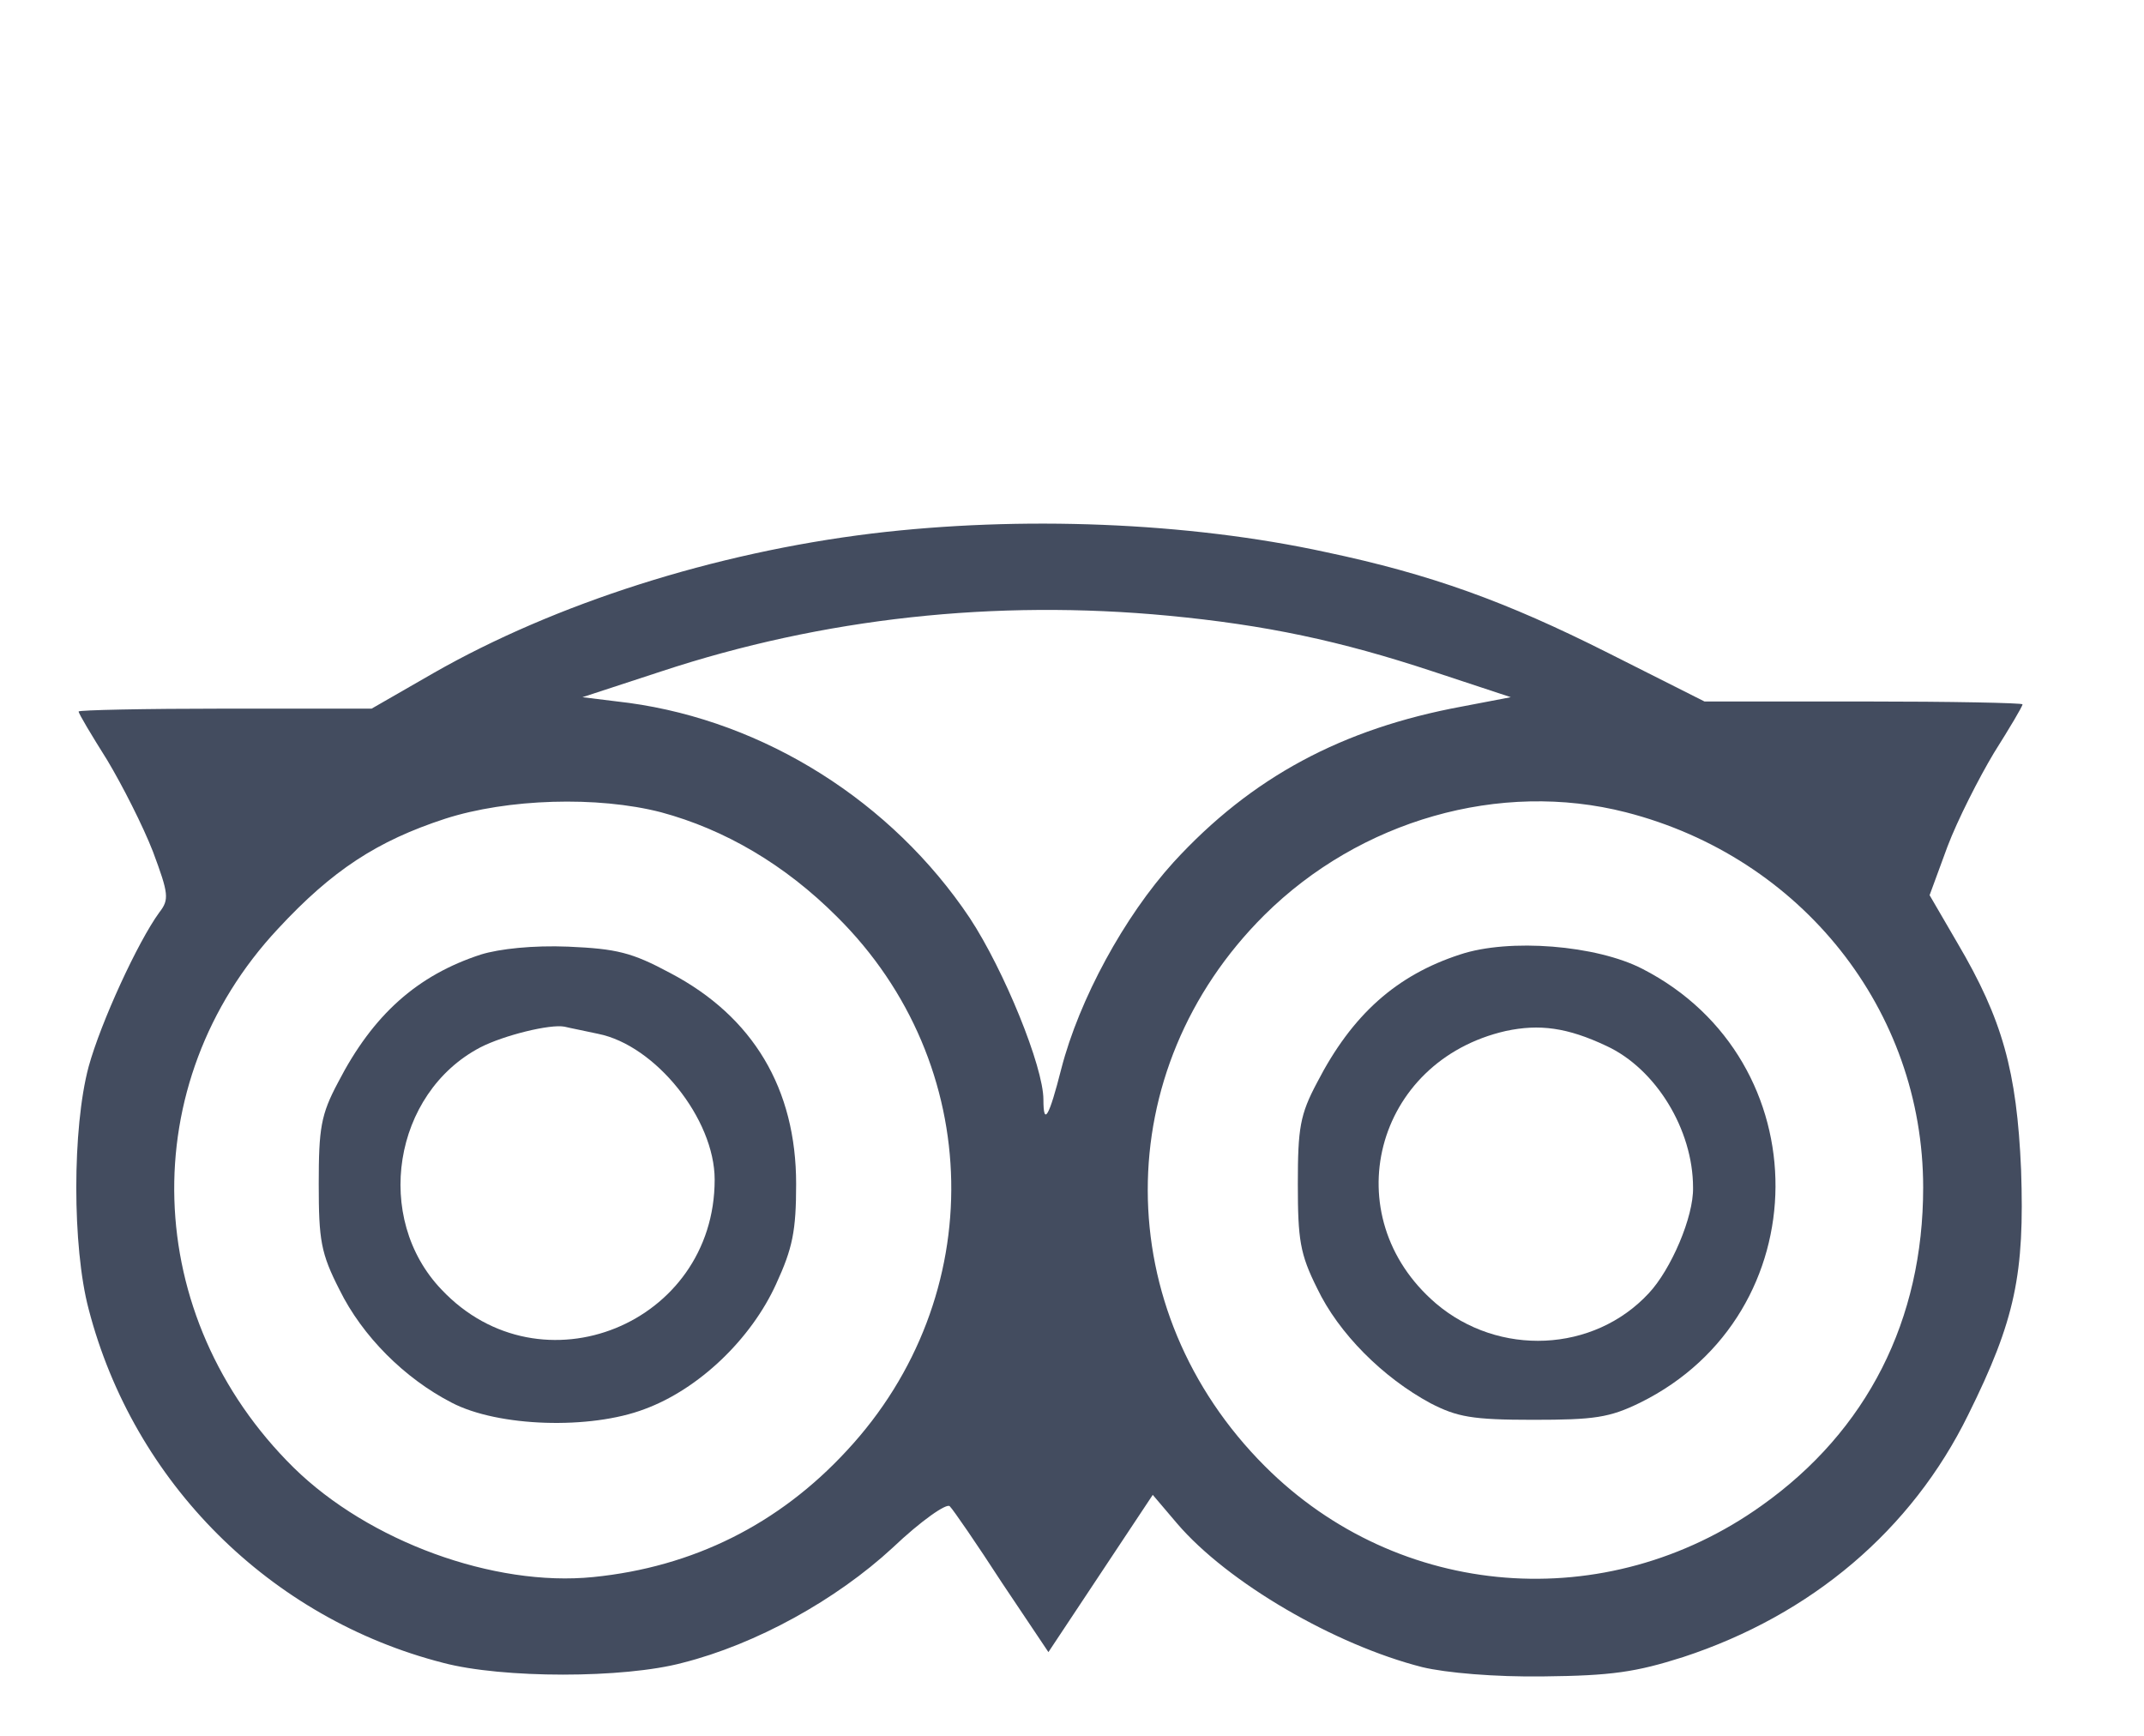 <?xml version="1.0" standalone="no"?>
<!DOCTYPE svg PUBLIC "-//W3C//DTD SVG 20010904//EN"
 "http://www.w3.org/TR/2001/REC-SVG-20010904/DTD/svg10.dtd">
<svg version="1.0" xmlns="http://www.w3.org/2000/svg"
 width="21pt" height="17pt" viewBox="0 0 21 17"
 preserveAspectRatio="xMidYMid meet">
<g transform="translate(0, 18) scale(0.007,-0.007)"
fill="#434C5F" stroke="none">
<path d="M1220 1825 c-221 -27 -443 -98 -613 -195 l-87 -50 -205 0 c-113 0
-205 -2 -205 -4 0 -3 18 -33 40 -68 21 -35 50 -92 64 -128 22 -59 23 -67 9
-85 -30 -41 -82 -154 -99 -216 -23 -86 -23 -252 0 -339 63 -243 254 -433 496
-495 83 -22 253 -22 335 0 103 26 215 88 294 161 40 38 76 63 80 58 5 -5 38
-53 73 -107 l65 -97 73 110 73 110 34 -40 c71 -83 221 -170 343 -201 33 -8
102 -14 170 -13 95 1 129 6 195 27 180 59 320 178 399 339 66 133 79 197 74
343 -6 138 -26 210 -89 317 l-39 67 25 68 c14 37 44 96 65 131 22 35 40 65 40
68 0 2 -100 4 -223 4 l-222 0 -135 68 c-143 72 -248 110 -395 141 -193 42
-427 51 -635 26z m415 -115 c136 -13 240 -35 370 -78 l109 -36 -68 -13 c-168
-31 -295 -99 -404 -218 -69 -76 -132 -192 -157 -289 -17 -67 -25 -81 -25 -43
0 46 -55 181 -103 254 -109 163 -287 275 -477 301 l-65 8 110 36 c227 75 468
101 710 78z m-710 -275 c89 -24 173 -73 246 -146 208 -206 214 -532 14 -747
-95 -103 -215 -163 -355 -177 -139 -14 -314 50 -419 153 -214 211 -224 538
-22 754 76 82 139 123 234 154 87 28 213 32 302 9z m1350 0 c246 -63 416 -277
416 -525 0 -185 -78 -340 -226 -445 -217 -155 -508 -132 -695 55 -218 218
-219 554 -1 771 134 133 330 189 506 144z"/>
<path d="M673 1236 c-89 -29 -151 -84 -200 -179 -24 -45 -27 -64 -27 -142 0
-79 3 -97 29 -148 32 -65 91 -124 157 -158 65 -34 194 -38 270 -9 76 28 149
98 184 175 23 50 28 74 28 140 0 133 -60 234 -176 295 -54 29 -75 34 -143 37
-49 2 -96 -3 -122 -11z m164 -111 c80 -16 163 -119 163 -204 0 -202 -243 -301
-382 -154 -96 100 -68 275 54 339 33 17 98 33 118 29 8 -2 29 -6 47 -10z"/>
<path d="M2043 1236 c-89 -29 -151 -84 -200 -179 -24 -45 -27 -64 -27 -142 0
-78 3 -98 27 -146 30 -63 92 -125 159 -161 37 -19 58 -23 143 -23 86 0 107 3
150 24 251 124 253 479 3 607 -64 33 -186 43 -255 20z m205 -128 c69 -32 121
-117 121 -198 1 -41 -31 -115 -62 -148 -77 -83 -210 -89 -298 -14 -142 122
-86 339 98 381 47 10 86 5 141 -21z"/>
</g>
</svg>
